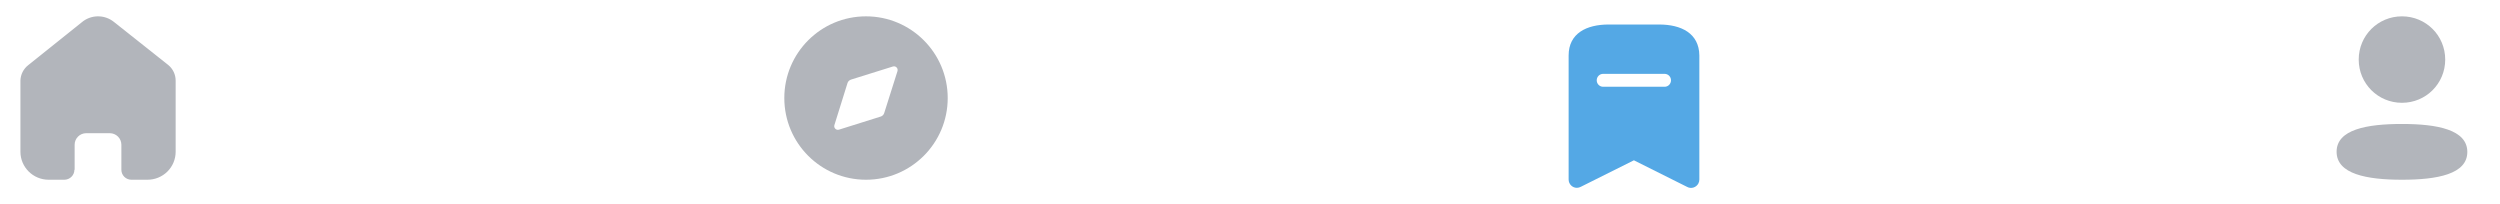 <svg width="306" height="25" viewBox="0 0 306 25" fill="none" xmlns="http://www.w3.org/2000/svg">
<path d="M9.135 20.773V17.716C9.135 16.935 9.772 16.302 10.558 16.302H13.433C13.81 16.302 14.172 16.451 14.439 16.716C14.706 16.981 14.856 17.341 14.856 17.716V20.773C14.854 21.098 14.982 21.41 15.212 21.64C15.443 21.87 15.756 22 16.083 22H18.044C18.96 22.002 19.839 21.643 20.487 21.001C21.136 20.359 21.5 19.487 21.5 18.578V9.867C21.5 9.132 21.172 8.436 20.605 7.965L13.934 2.676C12.774 1.749 11.111 1.778 9.985 2.747L3.467 7.965C2.873 8.422 2.518 9.121 2.5 9.867V18.569C2.5 20.464 4.047 22 5.956 22H7.872C8.551 22 9.103 21.456 9.108 20.782L9.135 20.773Z" fill="#B2B5BB"/>
<path d="M106 2C111.52 2 116 6.48 116 12C116 17.53 111.52 22 106 22C100.47 22 96 17.53 96 12C96 6.48 100.47 2 106 2ZM109.85 8.71C109.96 8.36 109.64 8.03 109.29 8.14L104.17 9.74C103.96 9.81 103.79 9.97 103.73 10.18L102.13 15.31C102.02 15.65 102.35 15.98 102.69 15.87L107.79 14.27C108 14.21 108.17 14.04 108.23 13.83L109.85 8.71Z" fill="#B2B5BB"/>
<path d="M203.07 3C205.78 3 207.97 4.07 208 6.79V21.97C208 22.14 207.96 22.31 207.88 22.46C207.75 22.7 207.53 22.88 207.26 22.96C207 23.04 206.71 23 206.47 22.86L199.99 19.62L193.5 22.86C193.351 22.939 193.18 22.99 193.01 22.99C192.45 22.99 192 22.53 192 21.97V6.79C192 4.07 194.2 3 196.9 3H203.07ZM203.75 9.04H196.22C195.79 9.04 195.44 9.39 195.44 9.83C195.44 10.269 195.79 10.62 196.22 10.62H203.75C204.18 10.62 204.53 10.269 204.53 9.83C204.53 9.39 204.18 9.04 203.75 9.04Z" fill="#54A8E5"/>
<path d="M294 15.174C298.339 15.174 302 15.879 302 18.599C302 21.32 298.315 22 294 22C289.662 22 286 21.295 286 18.575C286 15.854 289.685 15.174 294 15.174ZM294 2C296.939 2 299.294 4.354 299.294 7.291C299.294 10.228 296.939 12.583 294 12.583C291.062 12.583 288.706 10.228 288.706 7.291C288.706 4.354 291.062 2 294 2Z" fill="#B2B5BB"/>
</svg>

